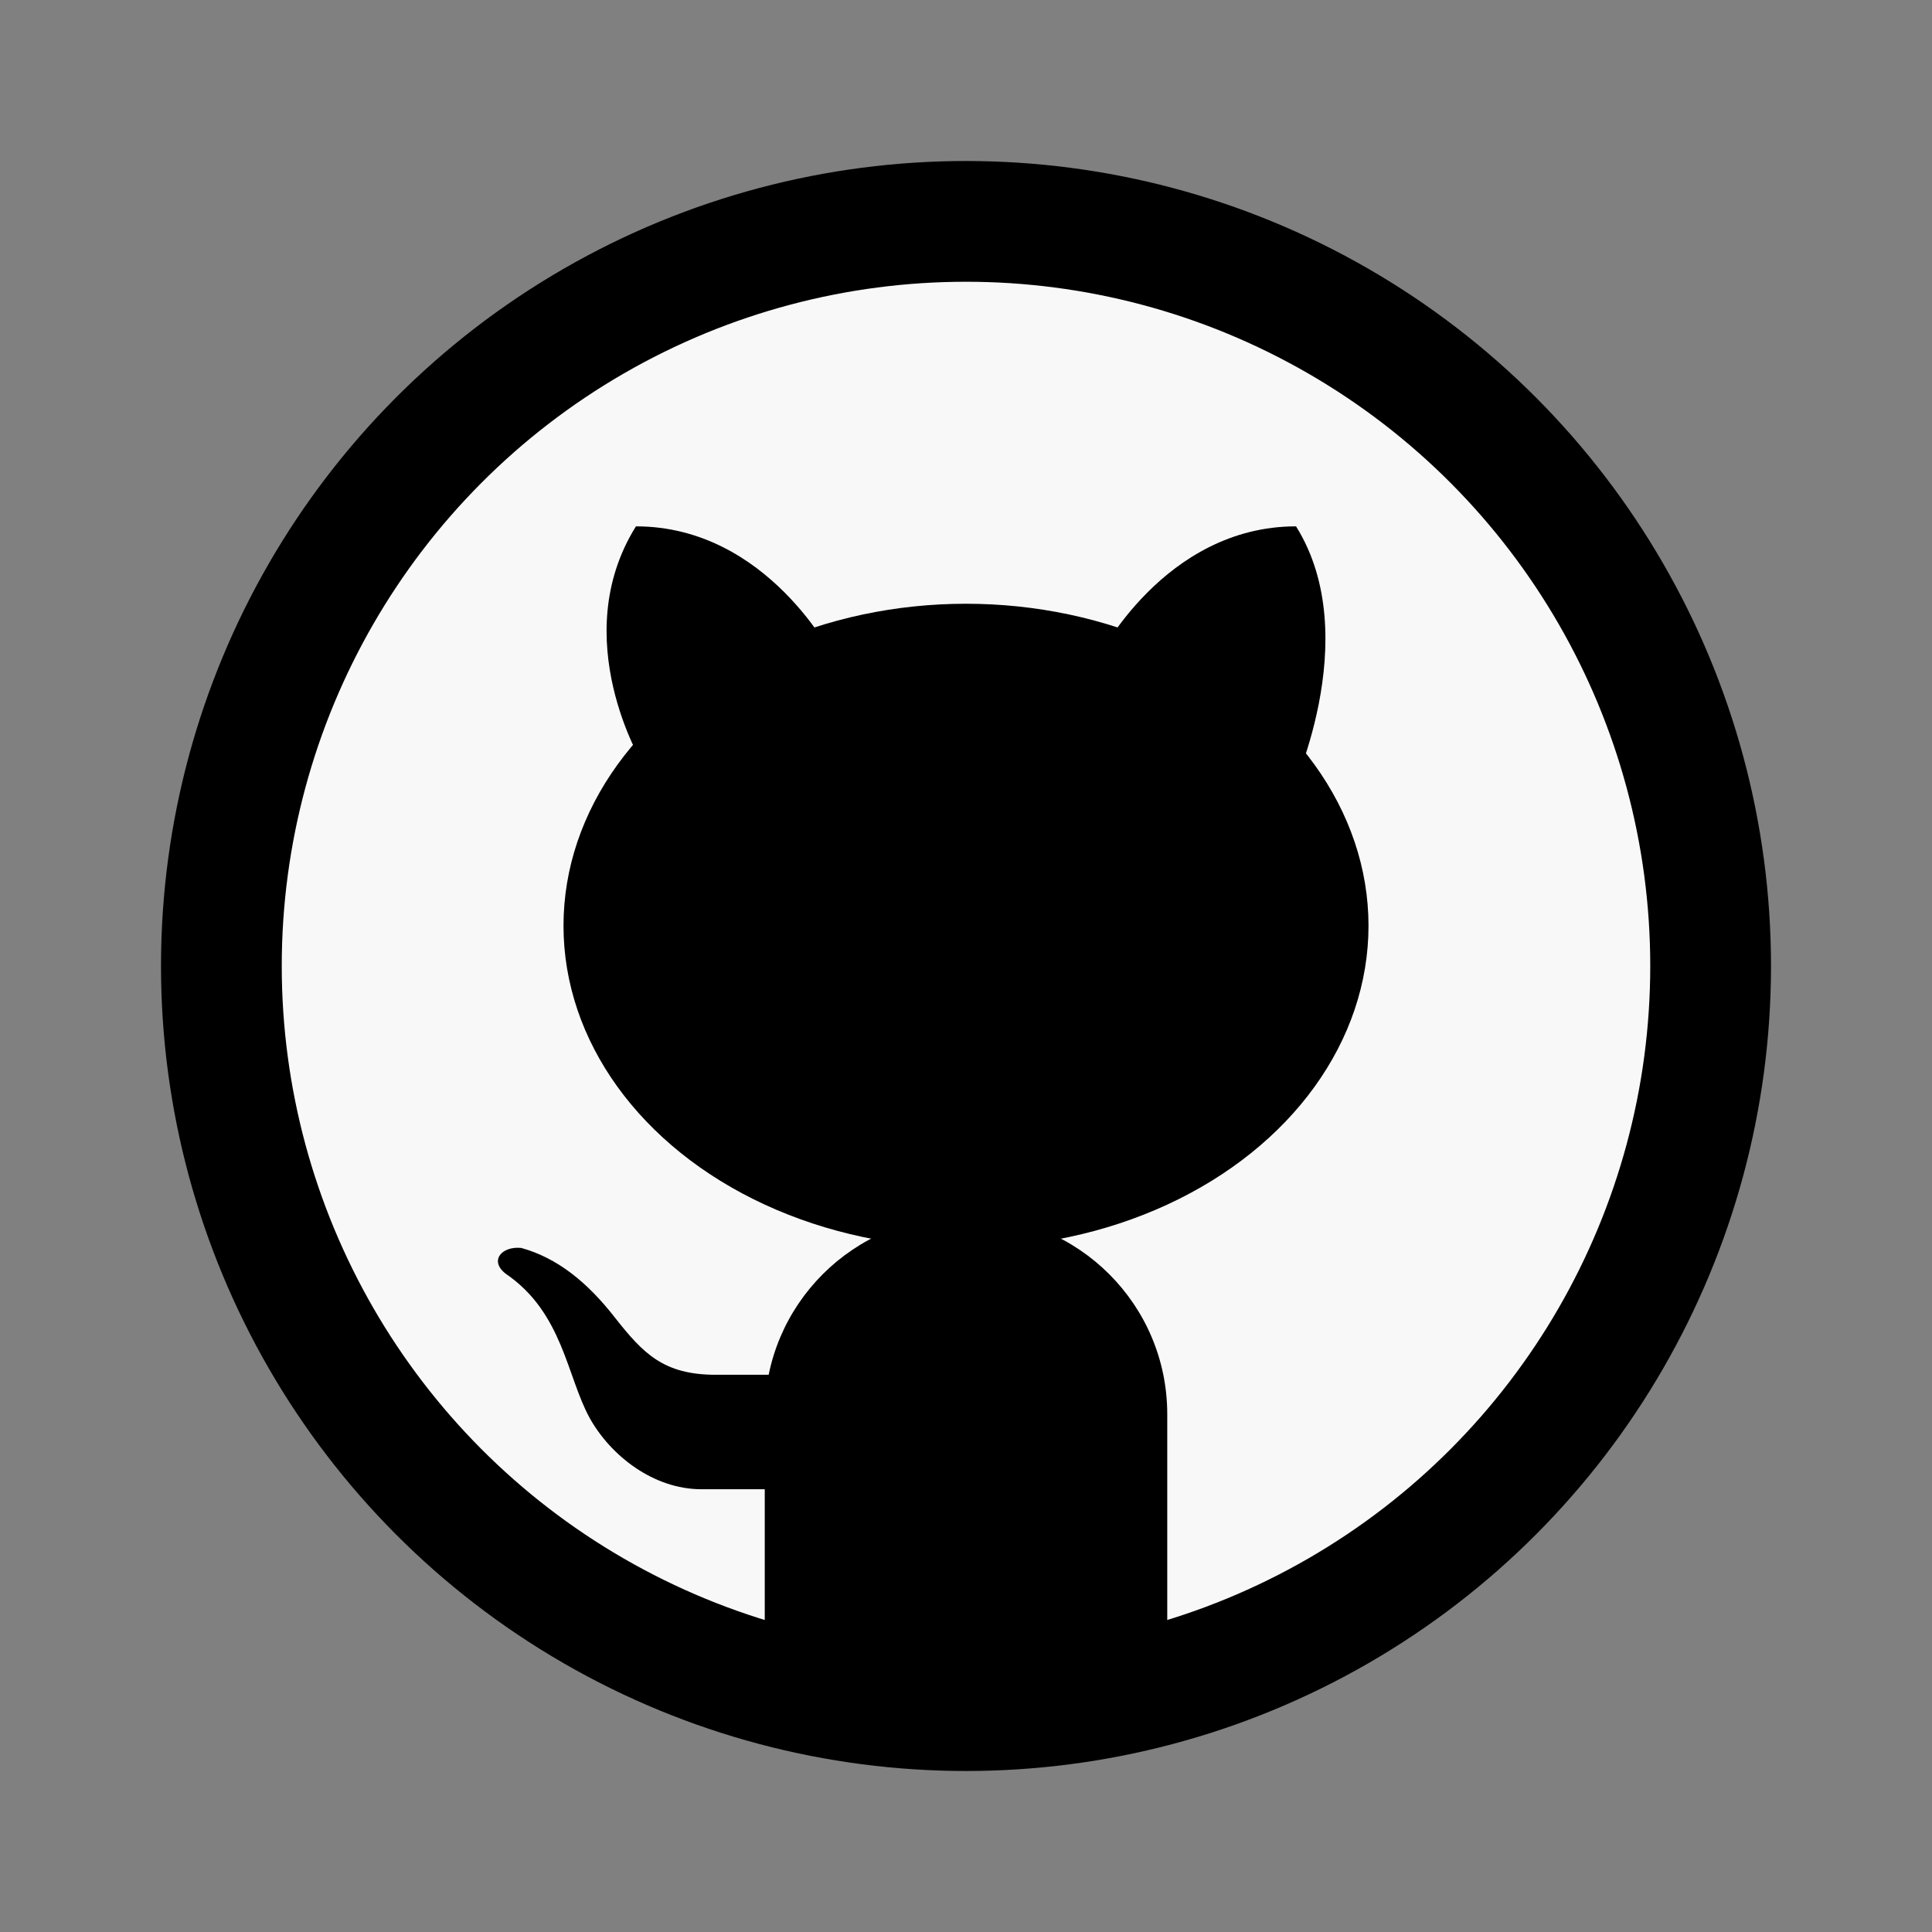 <svg fill="#000000" xmlns="http://www.w3.org/2000/svg"  viewBox="0 0 48 48" width="34px" height="34px"><rect x="0" y="0" width="48" height="48" fill="#808080" stroke="none"/><circle cx="24" cy="24" r="18.5" fill="#F8F8F8" stroke="#000000" stroke-miterlimit="10" stroke-width="3"/><path d="M17.784,34.156c-1.297,0-1.801-0.526-2.502-1.415c-0.692-0.889-1.437-1.488-2.331-1.736 c-0.482-0.051-0.806,0.316-0.386,0.641c1.419,0.966,1.516,2.548,2.085,3.583C15.168,36.161,16.229,37,17.429,37H21v-2.844 C20.098,34.156,18.686,34.156,17.784,34.156z"/><path d="M24.08,30.216h-0.16c-2.717,0-4.92,2.203-4.92,4.92v7.806h10v-7.806C29,32.419,26.797,30.216,24.08,30.216z"/><ellipse cx="24" cy="23" rx="10" ry="8"/><path d="M32.2,13.077c-3.28,0-4.92,3.28-4.92,3.28l4.746,3.451C32.026,19.808,33.938,15.859,32.2,13.077z"/><path d="M15.8,13.077c3.28,0,4.92,3.28,4.92,3.28l-4.746,2.631C15.974,18.988,14.062,15.859,15.8,13.077z"/></svg>